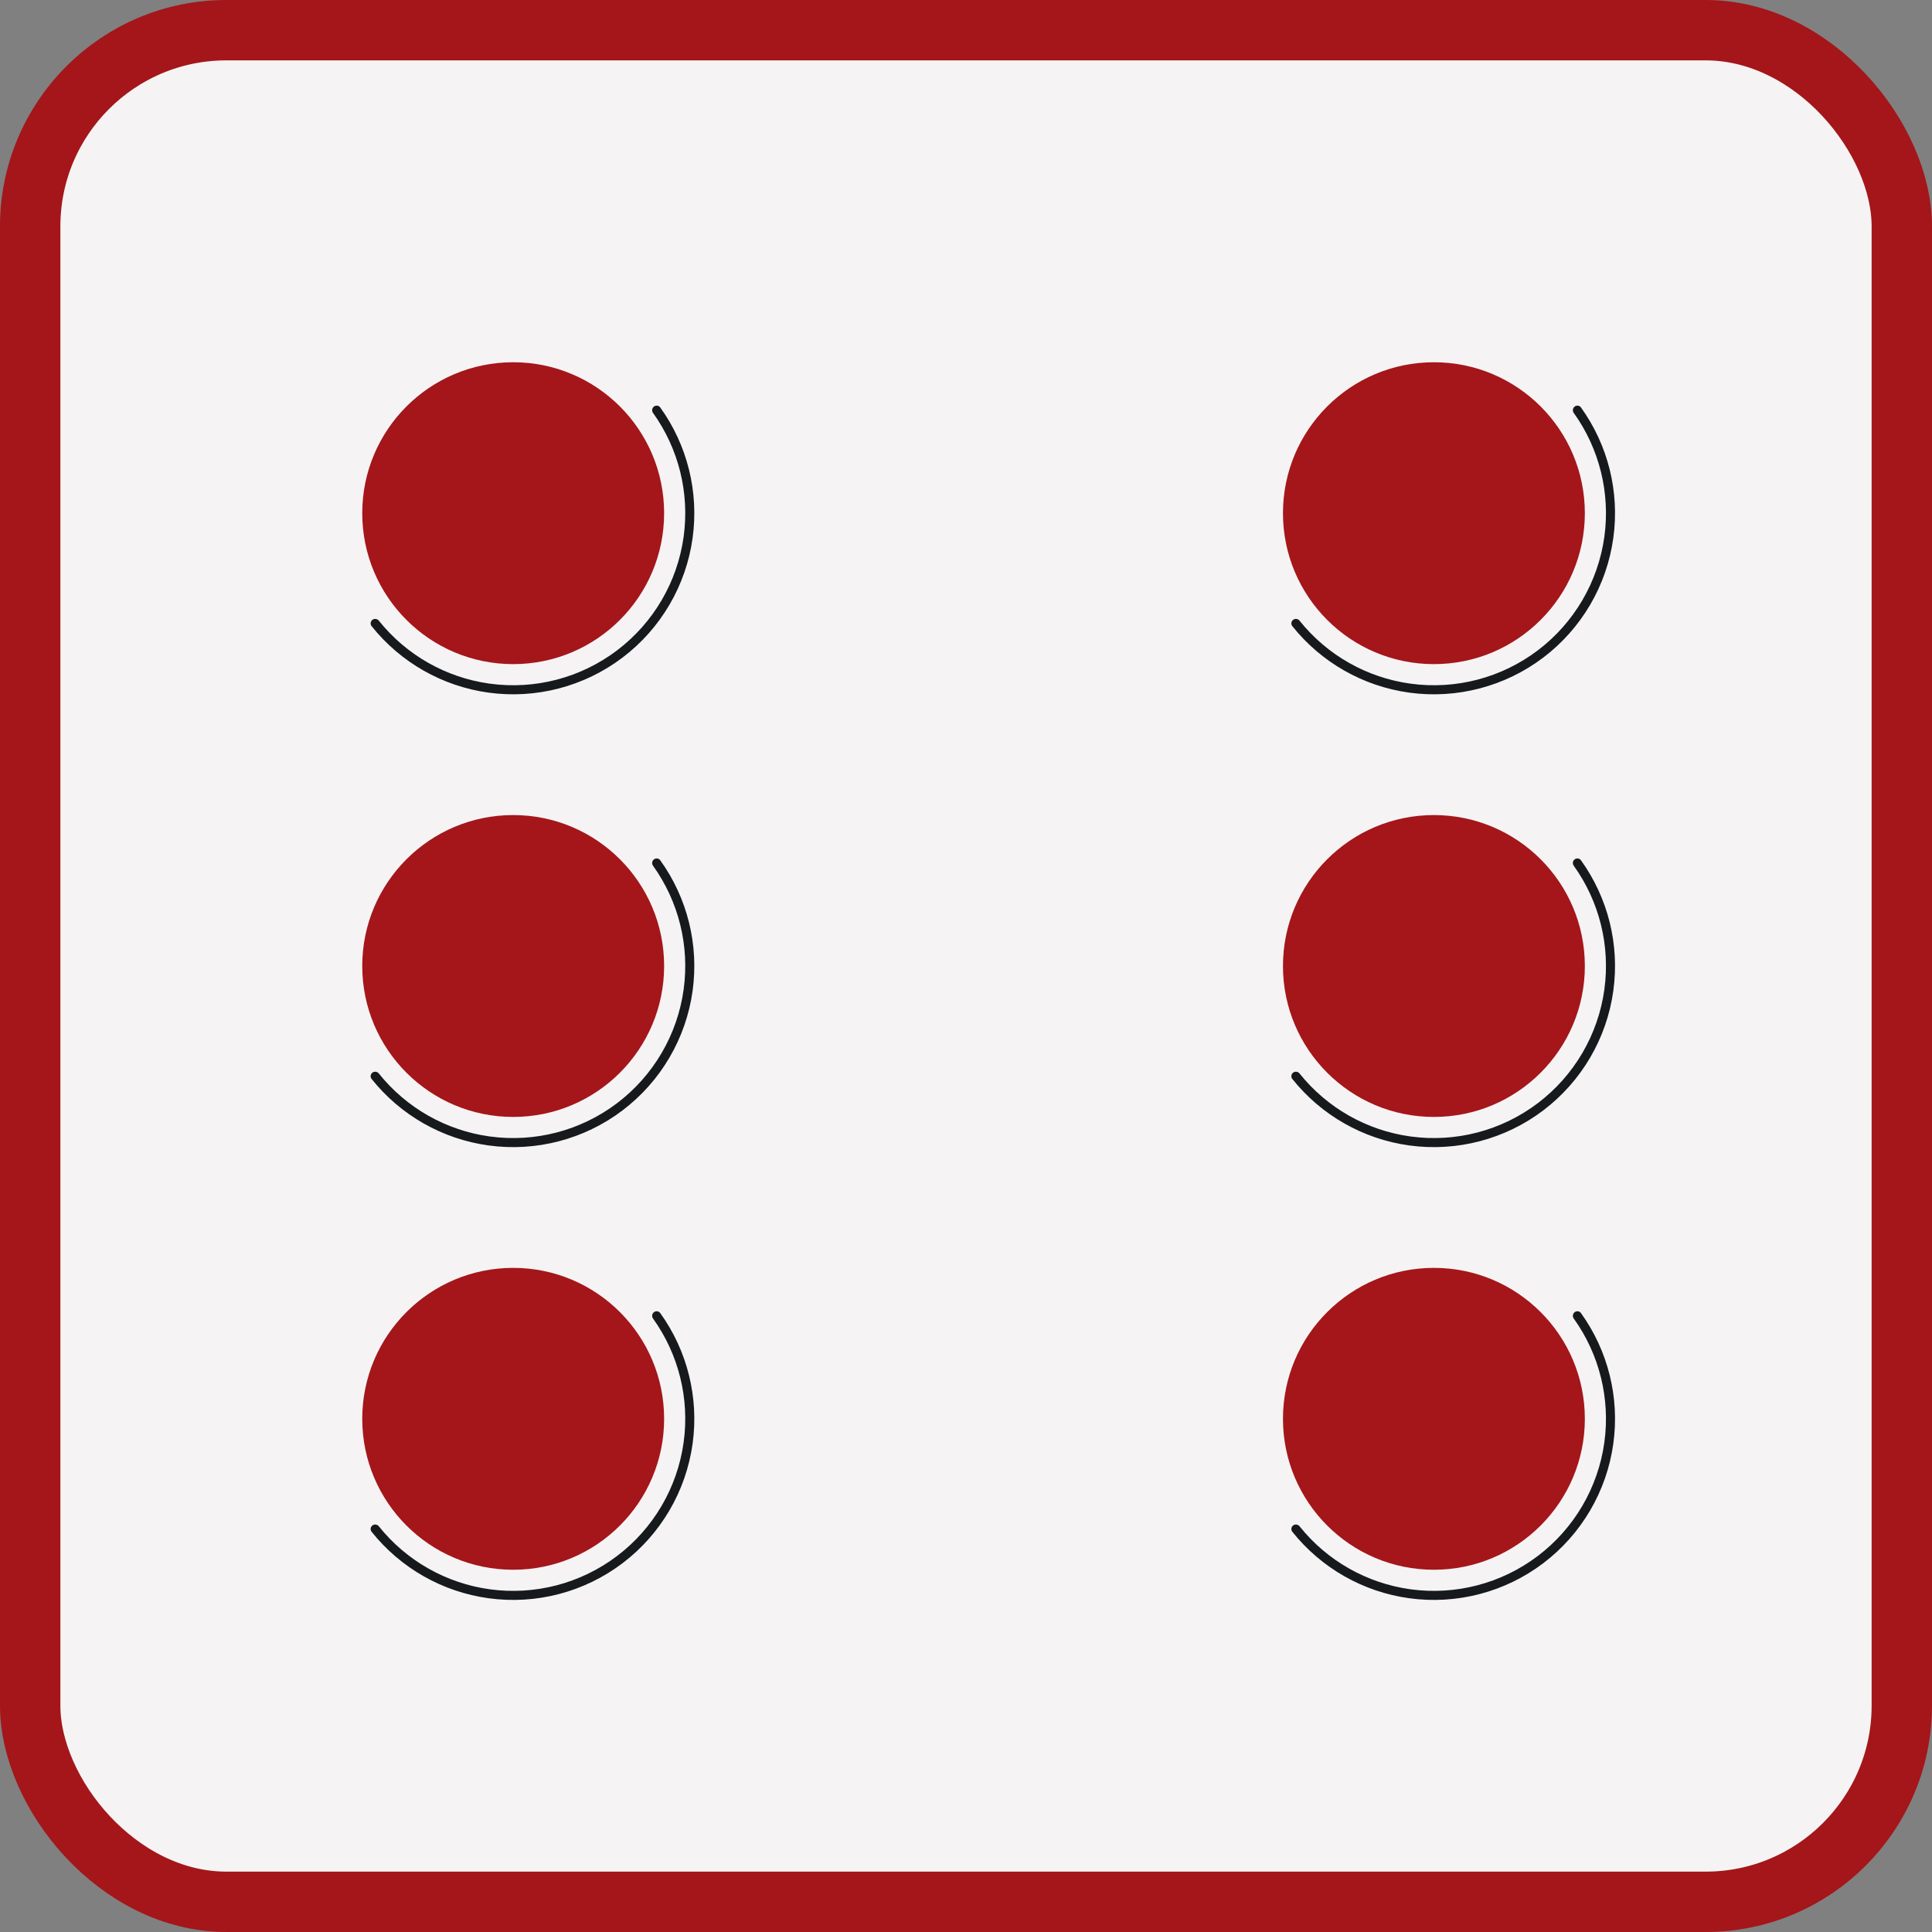 <svg width="128" height="128" viewBox="0 0 128 128" fill="none" xmlns="http://www.w3.org/2000/svg">
<rect x="0" y="0" width="128" height="128" fill="#808080" stroke="none"/>
<rect x="2" y="2" width="124" height="124" rx="13" fill="#F5F3F4" stroke="#A4161A" stroke-width="4"/>
<circle cx="34" cy="34" r="10" fill="#A4161A"/>
<path d="M44 94C44 99.523 39.523 104 34 104C28.477 104 24 99.523 24 94C24 88.477 28.477 84 34 84C39.523 84 44 88.477 44 94Z" fill="#A4161A"/>
<circle cx="95" cy="34" r="10" fill="#A4161A"/>
<path d="M105 94C105 99.523 100.523 104 95 104C89.477 104 85 99.523 85 94C85 88.477 89.477 84 95 84C100.523 84 105 88.477 105 94Z" fill="#A4161A"/>
<circle cx="34" cy="64" r="10" fill="#A4161A"/>
<circle cx="95" cy="64" r="10" fill="#A4161A"/>
<path d="M104.326 86.935C104.458 86.835 104.646 86.86 104.743 86.995C106.538 89.491 107.309 92.586 106.887 95.639C106.453 98.792 104.783 101.643 102.247 103.565C99.71 105.487 96.513 106.322 93.361 105.887C90.307 105.466 87.537 103.887 85.619 101.483C85.516 101.354 85.542 101.165 85.674 101.065V101.065C85.806 100.965 85.994 100.992 86.098 101.121C87.919 103.398 90.547 104.894 93.443 105.293C96.438 105.706 99.474 104.912 101.884 103.087C104.294 101.261 105.88 98.552 106.293 95.557C106.692 92.662 105.964 89.727 104.265 87.357C104.168 87.223 104.194 87.035 104.326 86.935V86.935Z" fill="#161A1D"/>
<path d="M104.326 56.935C104.458 56.835 104.646 56.86 104.743 56.995C106.538 59.491 107.309 62.586 106.887 65.639C106.453 68.792 104.783 71.643 102.247 73.565C99.71 75.487 96.513 76.322 93.361 75.888C90.307 75.466 87.537 73.887 85.619 71.483C85.516 71.354 85.542 71.165 85.674 71.065V71.065C85.806 70.965 85.994 70.992 86.098 71.121C87.919 73.398 90.547 74.894 93.443 75.293C96.438 75.706 99.474 74.912 101.884 73.087C104.294 71.261 105.88 68.552 106.293 65.557C106.692 62.661 105.964 59.727 104.265 57.357C104.168 57.223 104.194 57.035 104.326 56.935V56.935Z" fill="#161A1D"/>
<path d="M104.326 26.935C104.458 26.835 104.646 26.86 104.743 26.995C106.538 29.491 107.309 32.586 106.887 35.639C106.453 38.792 104.783 41.643 102.247 43.565C99.71 45.487 96.513 46.322 93.361 45.888C90.307 45.466 87.537 43.887 85.619 41.483C85.516 41.354 85.542 41.165 85.674 41.065V41.065C85.806 40.965 85.994 40.992 86.098 41.121C87.919 43.398 90.547 44.894 93.443 45.293C96.438 45.706 99.474 44.913 101.884 43.087C104.294 41.261 105.88 38.553 106.293 35.557C106.692 32.661 105.964 29.727 104.265 27.357C104.168 27.223 104.194 27.035 104.326 26.935V26.935Z" fill="#161A1D"/>
<path d="M43.326 26.935C43.458 26.835 43.646 26.86 43.743 26.995C45.538 29.491 46.309 32.586 45.888 35.639C45.453 38.792 43.783 41.643 41.246 43.565C38.71 45.487 35.513 46.322 32.361 45.888C29.307 45.466 26.537 43.887 24.619 41.483C24.516 41.354 24.542 41.165 24.674 41.065V41.065C24.806 40.965 24.994 40.992 25.098 41.121C26.919 43.398 29.547 44.894 32.443 45.293C35.438 45.706 38.474 44.913 40.884 43.087C43.294 41.261 44.88 38.553 45.293 35.557C45.693 32.661 44.964 29.727 43.265 27.357C43.168 27.223 43.194 27.035 43.326 26.935V26.935Z" fill="#161A1D"/>
<path d="M43.326 56.935C43.458 56.835 43.646 56.86 43.743 56.995C45.538 59.491 46.309 62.586 45.888 65.639C45.453 68.792 43.783 71.643 41.246 73.565C38.71 75.487 35.513 76.322 32.361 75.888C29.307 75.466 26.537 73.887 24.619 71.483C24.516 71.354 24.542 71.165 24.674 71.065V71.065C24.806 70.965 24.994 70.992 25.098 71.121C26.919 73.398 29.547 74.894 32.443 75.293C35.438 75.706 38.474 74.912 40.884 73.087C43.294 71.261 44.88 68.552 45.293 65.557C45.693 62.661 44.964 59.727 43.265 57.357C43.168 57.223 43.194 57.035 43.326 56.935V56.935Z" fill="#161A1D"/>
<path d="M43.326 86.935C43.458 86.835 43.646 86.86 43.743 86.995C45.538 89.491 46.309 92.586 45.888 95.639C45.453 98.792 43.783 101.643 41.246 103.565C38.71 105.487 35.513 106.322 32.361 105.887C29.307 105.466 26.537 103.887 24.619 101.483C24.516 101.354 24.542 101.165 24.674 101.065V101.065C24.806 100.965 24.994 100.992 25.098 101.121C26.919 103.398 29.547 104.894 32.443 105.293C35.438 105.706 38.474 104.912 40.884 103.087C43.294 101.261 44.88 98.552 45.293 95.557C45.693 92.662 44.964 89.727 43.265 87.357C43.168 87.223 43.194 87.035 43.326 86.935V86.935Z" fill="#161A1D"/>
</svg>
